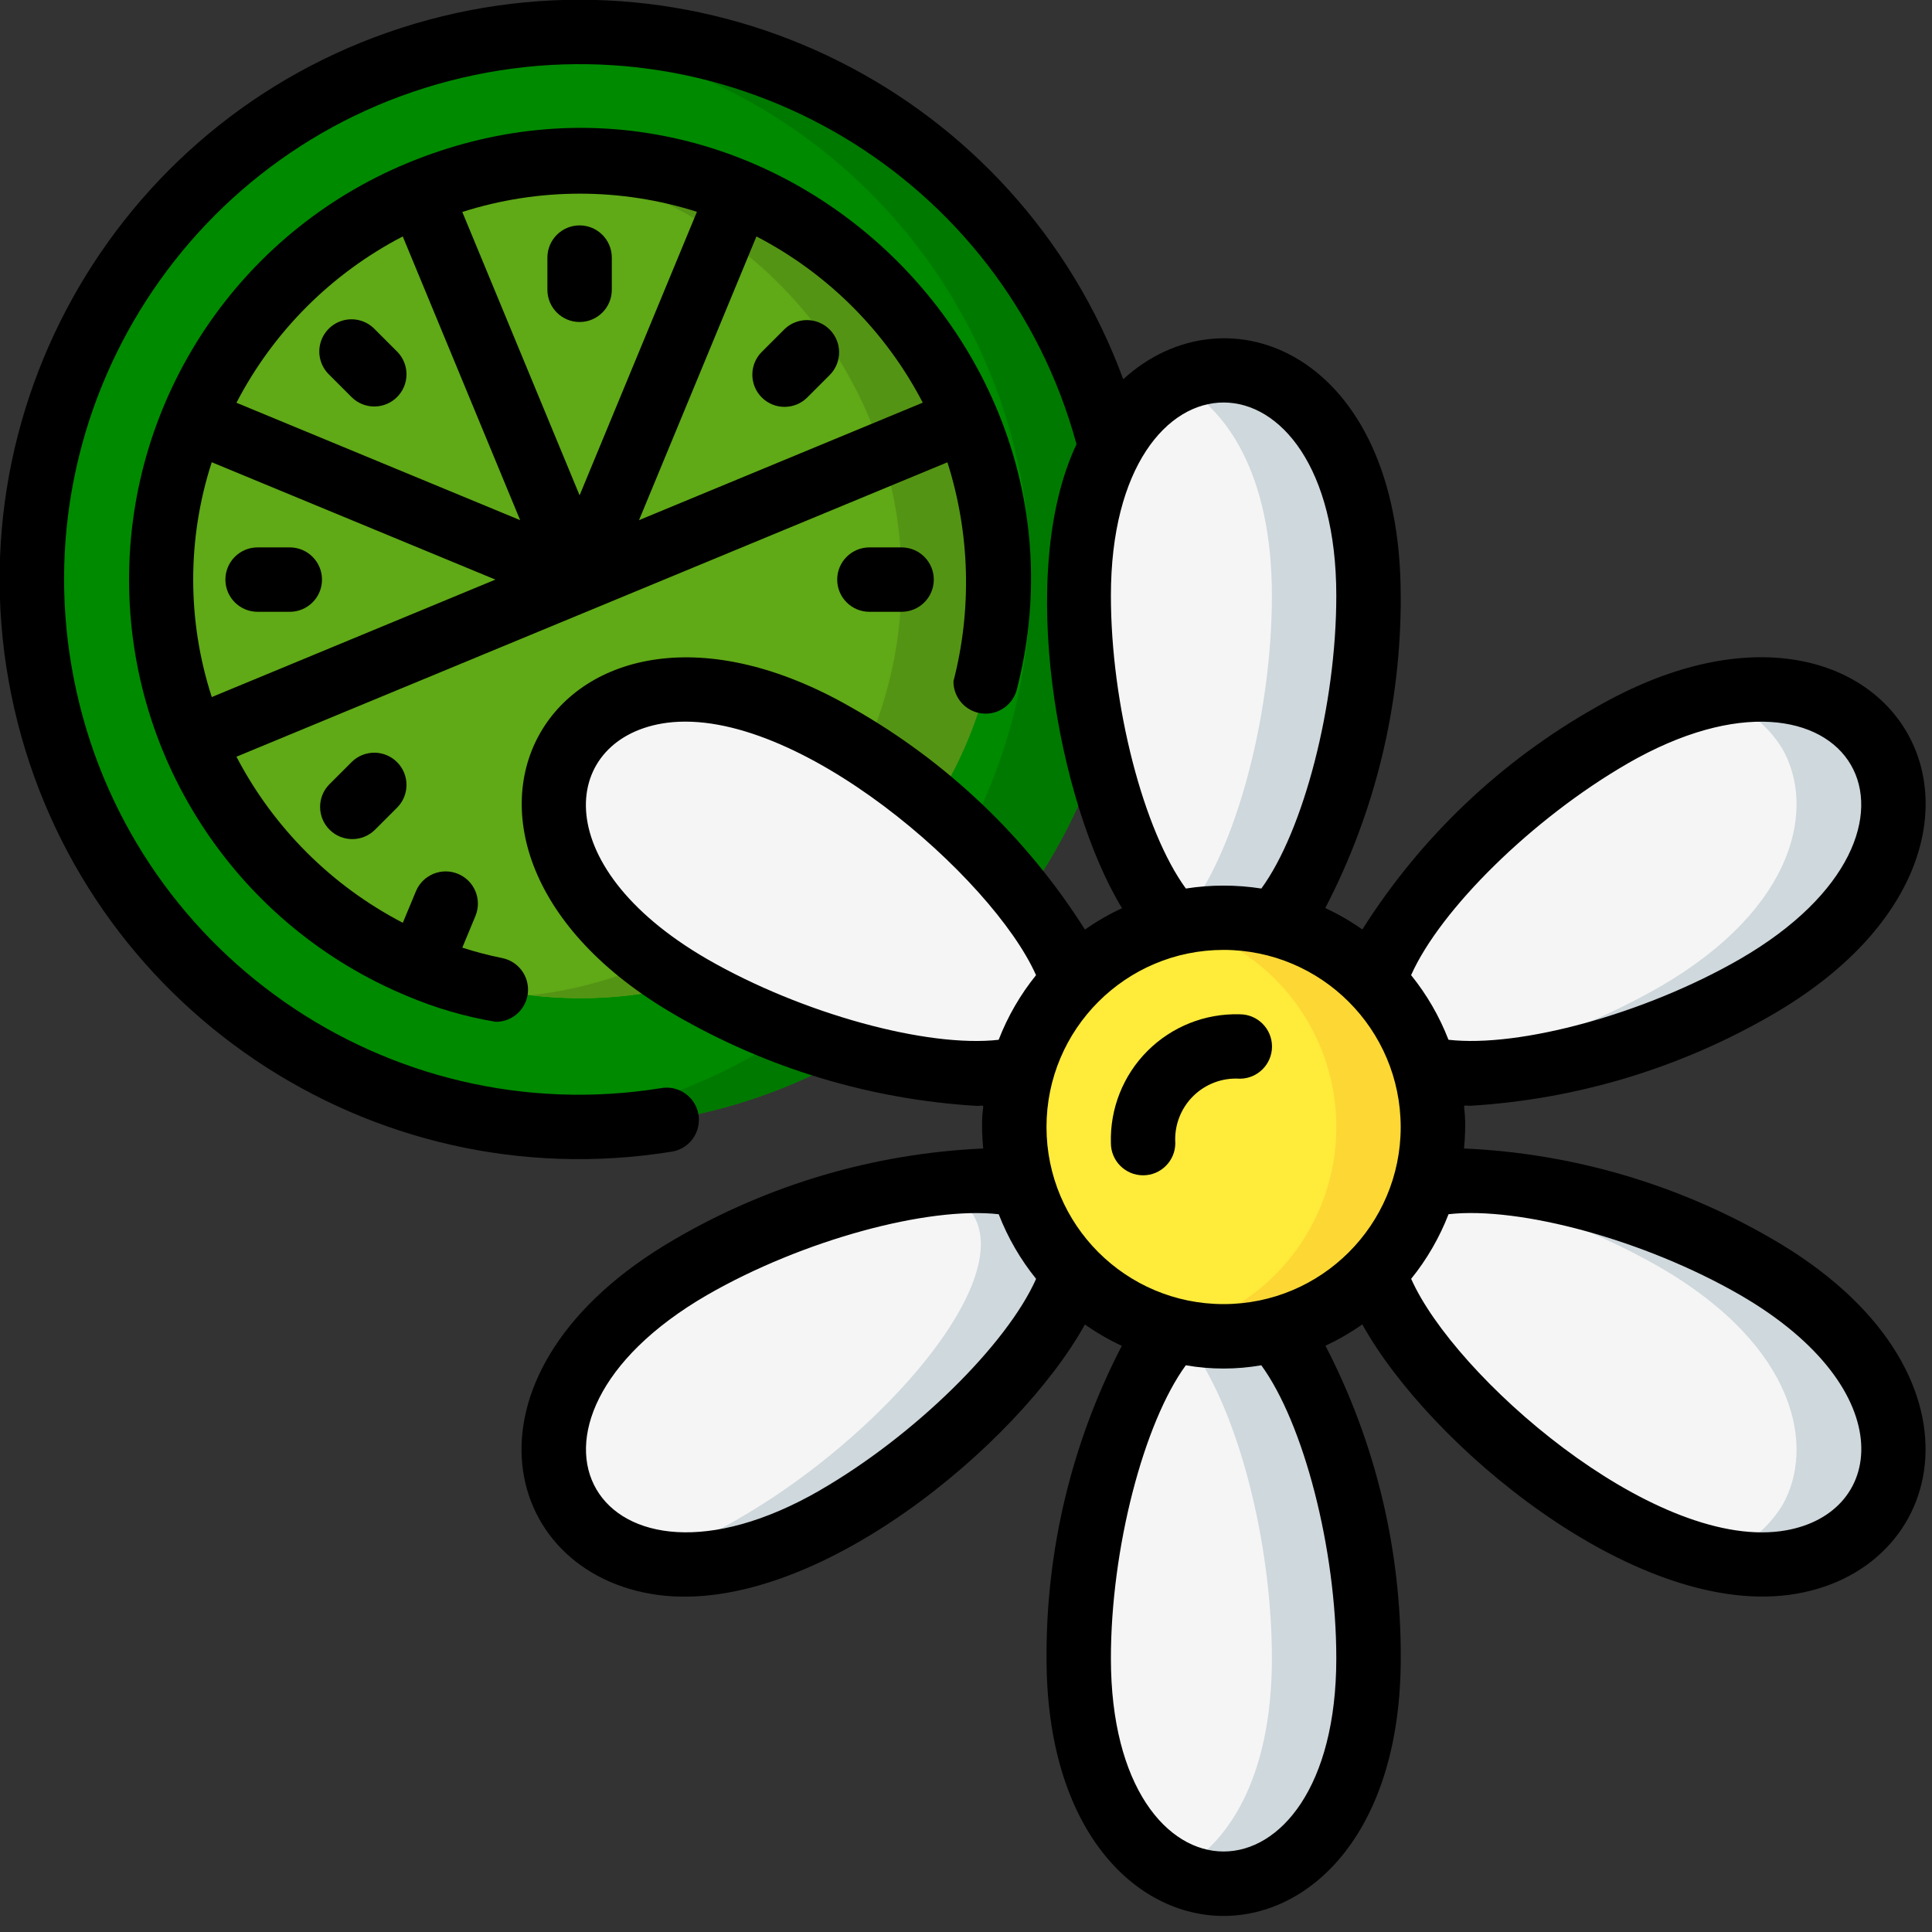 <svg height="512" viewBox="0 0 60 60" width="512" xmlns="http://www.w3.org/2000/svg"><rect x="0" y="0" width="60" height="60" fill="#333333" stroke="none"/><g id="047---Citrus-Ingredients" fill="none"><g id="Layer_3" transform="translate(1 1)"><circle id="Oval" cx="17" cy="17" fill="#008a00" r="17"/><path id="Shape" d="m17 0c-.506 0-1 .032-1.5.076 8.774.77 15.504 8.117 15.504 16.924 0 8.807-6.731 16.154-15.504 16.924.5.044.994.076 1.5.076 9.389-0 17-7.611 17-17 0-9.389-7.611-17-17-17z" fill="#007900"/><circle id="Oval" cx="17" cy="17" fill="#60a917" r="13"/><path id="Shape" d="m17 4c-.501.002-1.002.033-1.5.093 6.555.758 11.501 6.309 11.501 12.907s-4.946 12.149-11.501 12.907c4.802.577 9.527-1.559 12.266-5.545 2.739-3.986 3.039-9.163.778-13.438-2.261-4.275-6.708-6.943-11.544-6.924z" fill="#549414"/><path id="Shape" d="m41.5 17.5c0 3.87-1.22 8.38-2.94 10.19-.02-.01-.05-.01-.08-.02l-.3-.06c-.128-.03-.259-.05-.39-.06l-.25-.03c-.18-.01-.36-.02-.54-.02s-.36.01-.54.02l-.25.03c-.131.01-.262.03-.39.06l-.3.06c-.03.01-.06.01-.08.02-1.72-1.81-2.94-6.32-2.94-10.19 0-4.97 2.45-7 4.5-7s4.5 2.03 4.5 7z" fill="#f5f5f5"/><path id="Shape" d="m35.48 27.67-.069-.014c.01.011.019.024.029.034.019-.007.04-.012.06-.015z" fill="#cfd8dc"/><path id="Shape" d="m37 10.5c-.521.005-1.035.13-1.5.365 1.581.778 3 2.854 3 6.635 0 3.848-1.207 8.326-2.911 10.156l.231-.046c.128-.03.259-.05.39-.06l.25-.03c.18-.01.36-.02.54-.02s.36.01.54.02l.25.03c.131.01.262.03.39.06l.3.06c.03.01.06.01.08.02 1.72-1.81 2.94-6.32 2.94-10.19 0-4.97-2.45-7-4.5-7z" fill="#cfd8dc"/><path id="Shape" d="m41.5 50.5c0 4.97-2.45 7-4.5 7s-4.5-2.03-4.5-7c0-3.87 1.22-8.38 2.93-10.19h.01c.511.125 1.034.188 1.56.19.529-.002 1.056-.065 1.57-.19 1.71 1.81 2.93 6.32 2.93 10.19z" fill="#f5f5f5"/><path id="Shape" d="m35.505 40.322c-.021-.005-.044-.007-.065-.012h-.01c-.009.009-.017.021-.026.03.033-.007.068-.011.101-.018z" fill="#cfd8dc"/><path id="Shape" d="m38.57 40.31c-.514.125-1.041.188-1.57.19-.473-.003-.945-.057-1.406-.162 1.7 1.827 2.906 6.31 2.906 10.162 0 3.781-1.419 5.857-3 6.635.465.235.979.36 1.5.365 2.05 0 4.5-2.03 4.5-7 0-3.87-1.22-8.38-2.93-10.19z" fill="#cfd8dc"/><path id="Shape" d="m32.32 29.49c-.737.761-1.276 1.692-1.57 2.71-2.43.58-6.94-.62-10.29-2.55-4.3-2.49-4.83-5.63-3.81-7.4s4.01-2.88 8.31-.4c3.36 1.94 6.65 5.26 7.36 7.64z" fill="#f5f5f5"/><path id="Shape" d="m57.35 45.75c-1.02 1.77-4.01 2.88-8.31.4-3.36-1.94-6.65-5.26-7.36-7.64.737-.761 1.276-1.692 1.57-2.71 2.43-.58 6.94.62 10.29 2.55 4.3 2.49 4.83 5.63 3.81 7.4z" fill="#f5f5f5"/><path id="Shape" d="m53.54 38.35c-3.33-1.919-7.8-3.112-10.243-2.556 2.548.411 5.001 1.277 7.243 2.556 4.3 2.49 4.83 5.63 3.81 7.4-.505.824-1.313 1.416-2.25 1.65 2.654.608 4.5-.338 5.252-1.65 1.018-1.77.488-4.91-3.812-7.4z" fill="#cfd8dc"/><path id="Shape" d="m53.54 29.65c-3.35 1.93-7.86 3.13-10.29 2.55-.294-1.018-.833-1.949-1.57-2.71.71-2.38 4-5.7 7.36-7.64 4.3-2.48 7.29-1.37 8.31.4s.49 4.91-3.81 7.4z" fill="#f5f5f5"/><path id="Shape" d="m57.35 22.25c-.756-1.313-2.6-2.258-5.252-1.65.938.233 1.747.826 2.252 1.65 1.02 1.77.49 4.91-3.81 7.4-2.241 1.279-4.693 2.144-7.24 2.556 2.44.556 6.913-.637 10.243-2.556 4.297-2.49 4.827-5.63 3.807-7.4z" fill="#cfd8dc"/><path id="Shape" d="m32.32 38.51c-.031.116-.071.23-.12.34-.03.08-.06.15-.09.23 0 .01-.01.02-.02.04-.128.278-.271.548-.43.81v.01c-.1.16-.21.33-.32.49-.013.029-.03.056-.05.08-.433.612-.908 1.193-1.42 1.74-.584.621-1.205 1.205-1.86 1.75-.19.16-.39.32-.58.47-.784.615-1.609 1.177-2.47 1.68-1.396.881-3 1.378-4.65 1.44-.211.002-.421-.011-.63-.04-.165-.016-.329-.043-.49-.08l-.25-.06c-.01 0-.03-.01-.04-.01-.937-.234-1.745-.827-2.25-1.65-1.02-1.77-.49-4.91 3.81-7.4 2.071-1.18 4.32-2.015 6.66-2.47.165-.039.332-.069.5-.09 1.035-.189 2.096-.185 3.13.01 0 .01.01.02.01.03.295 1.007.83 1.927 1.56 2.68z" fill="#f5f5f5"/><path id="Shape" d="m32.32 38.51c-.031.116-.071.23-.12.34-.03.08-.06.15-.09.23 0 .01-.01.02-.02.04-.124.28-.268.551-.43.81v.01c-.1.16-.21.33-.32.49-.013.029-.03.056-.05.08-.43.614-.905 1.196-1.42 1.74-.584.621-1.205 1.205-1.86 1.75-.19.16-.39.32-.58.47-.784.615-1.609 1.177-2.47 1.68-1.396.881-3 1.378-4.65 1.44-.211.002-.421-.011-.63-.04-.165-.016-.329-.043-.49-.08l-.25-.06c-.01 0-.03-.01-.04-.01 1.077-.261 2.109-.682 3.06-1.25 5.23-3.01 10.28-9.37 5.73-10.34 1.017-.169 2.055-.162 3.07.02.616.049 1.17.398 1.481.932.311.534.341 1.187.079 1.748z" fill="#cfd8dc"/><path id="Shape" d="m43.5 34c-.001.609-.085 1.214-.25 1.8-.648 2.228-2.429 3.945-4.68 4.51-.514.125-1.041.188-1.57.19-.526-.002-1.049-.065-1.56-.19h-.01c-2.251-.565-4.032-2.282-4.68-4.51-.333-1.177-.333-2.423 0-3.6.648-2.232 2.435-3.95 4.69-4.51.02-.01.05-.01.08-.02l.3-.06c.128-.03.259-.05.39-.06l.25-.03c.18-.01.36-.02.54-.02s.36.01.54.02l.25.03c.131.01.262.03.39.06l.3.06c.03.01.06.01.08.02 2.255.56 4.042 2.278 4.69 4.51.165.586.249 1.191.25 1.8z" fill="#ffeb3a"/><path id="Shape" d="m37 27.5c-.505.002-1.009.063-1.5.181 2.93.692 5 3.308 5 6.319s-2.07 5.627-5 6.319c2.439.588 4.999-.281 6.577-2.231s1.892-4.636.807-6.898c-1.085-2.262-3.375-3.698-5.884-3.69z" fill="#fdd834"/></g><g id="Layer_2" fill="#000" transform="translate(-1 -1)"><path id="Shape" d="m30.61 22.16c-.002.51.38.939.886.997.506.058.975-.274 1.089-.771 2.766-10.841-8.156-20.786-18.937-16.32-5.23 2.167-8.64 7.272-8.64 12.934s3.41 10.766 8.64 12.934c.883.374 1.808.643 2.754.8.514-.002.943-.392.992-.904.049-.512-.297-.977-.801-1.077-.418-.084-.831-.192-1.236-.323l.408-.983c.212-.51-.03-1.096-.54-1.308s-1.096.03-1.308.54l-.407.979c-2.211-1.148-4.015-2.949-5.167-5.158l22.08-9.143c.701 2.205.766 4.563.187 6.803zm-.953-8.655-8.812 3.649 3.647-8.811c2.212 1.148 4.016 2.95 5.165 5.162zm-22.081 1.85 8.809 3.645-8.808 3.648c-.769-2.37-.77-4.923-.001-7.293zm15.068-7.777-3.644 8.805-3.643-8.8c2.37-.756 4.916-.758 7.287-.005zm-9.136.765 3.646 8.811-8.811-3.646c1.148-2.213 2.952-4.017 5.165-5.165z"/><path id="Shape" d="m19 11c.552 0 1-.448 1-1v-1c0-.552-.448-1-1-1s-1 .448-1 1v1c0 .552.448 1 1 1z"/><path id="Shape" d="m28 18c-.552 0-1 .448-1 1s.448 1 1 1h1c.552 0 1-.448 1-1s-.448-1-1-1z"/><path id="Shape" d="m10 18h-1c-.552 0-1 .448-1 1s.448 1 1 1h1c.552 0 1-.448 1-1s-.448-1-1-1z"/><path id="Shape" d="m11.929 13.343c.392.379 1.016.374 1.402-.012s.391-1.009.012-1.402l-.707-.707c-.251-.26-.623-.364-.973-.273-.35.092-.623.365-.714.714-.092.35.013.721.273.973z"/><path id="Shape" d="m11.929 24.657-.707.707c-.379.392-.374 1.016.012 1.402s1.009.391 1.402.012l.707-.707c.379-.392.374-1.016-.012-1.402s-1.009-.391-1.402-.012z"/><path id="Shape" d="m24.657 13.343c.39.39 1.024.39 1.414 0l.707-.707c.379-.392.374-1.016-.012-1.402s-1.009-.391-1.402-.012l-.707.707c-.39.39-.39 1.024 0 1.414z"/><path id="Shape" d="m39.5 32.5c-1.07-.031-2.106.38-2.863 1.137s-1.168 1.793-1.137 2.863c0 .552.448 1 1 1s1-.448 1-1c-.034-.541.166-1.071.55-1.454s.914-.582 1.456-.546c.552-.002.999-.451.997-1.003-.002-.552-.451-.999-1.003-.997z"/><path id="Shape" d="m44.5 19.5c0-7.538-5.4-9.663-8.617-6.723-3.28-8.908-12.913-13.738-22.013-11.037-9.1 2.701-14.539 12.004-12.428 21.259 2.111 9.255 11.046 15.28 20.417 13.767.357-.056.656-.299.782-.637s.062-.718-.17-.994c-.232-.276-.595-.406-.95-.34-8.506 1.361-16.564-4.256-18.227-12.709-1.664-8.452 3.663-16.705 12.051-18.669 8.388-1.964 16.825 3.065 19.087 11.378-1.885 3.994-.581 11.129 1.413 14.41-.403.187-.788.409-1.151.664-1.806-2.857-4.291-5.223-7.233-6.887-9.226-5.322-14.74 4.183-5.5 9.534 2.863 1.662 6.075 2.631 9.379 2.829.381 0 .058-.206.194 1.323-3.373.149-6.658 1.115-9.575 2.815-7.008 4.059-5.5 10.384-.517 11.051 4.844.633 11.184-4.673 13.251-8.4.361.254.745.476 1.145.662-1.552 2.998-2.354 6.328-2.337 9.704 0 10.669 11 10.668 11 0 .017-3.377-.785-6.709-2.338-9.708.4-.186.784-.408 1.145-.662 2.069 3.736 8.391 9.04 13.251 8.4 4.978-.666 6.485-7-.519-11.052-2.917-1.698-6.202-2.662-9.573-2.811.135-1.517-.18-1.326.194-1.326 3.305-.199 6.518-1.168 9.381-2.83 9.248-5.356 3.721-14.853-5.5-9.533-2.942 1.664-5.427 4.03-7.233 6.887-.363-.255-.748-.477-1.151-.664 1.556-2.996 2.36-6.325 2.343-9.701zm0 16.5c0 3.038-2.462 5.5-5.5 5.5s-5.5-2.462-5.5-5.5 2.462-5.5 5.5-5.5c3.036.004 5.496 2.464 5.5 5.5zm-6.672-7.406c-1.31-1.794-2.328-5.688-2.328-9.094 0-8 7-8 7 0 0 3.406-1.018 7.3-2.328 9.094-.777-.121-1.567-.121-2.344 0zm-14.867 2.191c-5.087-2.946-4.523-6.9-1.253-7.338 4.029-.526 10.123 4.807 11.467 7.838-.489.605-.88 1.282-1.161 2.007-2.204.25-6.087-.799-9.053-2.507zm3.5 16.5c-6.9 3.977-10.442-2.048-3.5-6.068 2.968-1.709 6.852-2.755 9.055-2.508.281.725.672 1.402 1.161 2.007-.905 2.035-3.767 4.865-6.717 6.568zm16.039 5.215c0 8-7 8-7 0 0-3.407 1.017-7.3 2.326-9.1.776.135 1.569.135 2.345 0 1.311 1.8 2.329 5.69 2.329 9.1zm12.539-11.285c5.087 2.946 4.523 6.9 1.253 7.338-4.021.526-10.12-4.8-11.467-7.838.489-.605.88-1.282 1.161-2.007 2.205-.248 6.088.798 9.053 2.507zm-3.5-16.5c6.891-3.975 10.448 2.045 3.5 6.068-2.968 1.71-6.849 2.759-9.055 2.508-.281-.725-.672-1.402-1.161-2.007.905-2.035 3.767-4.865 6.717-6.568z"/></g></g></svg>